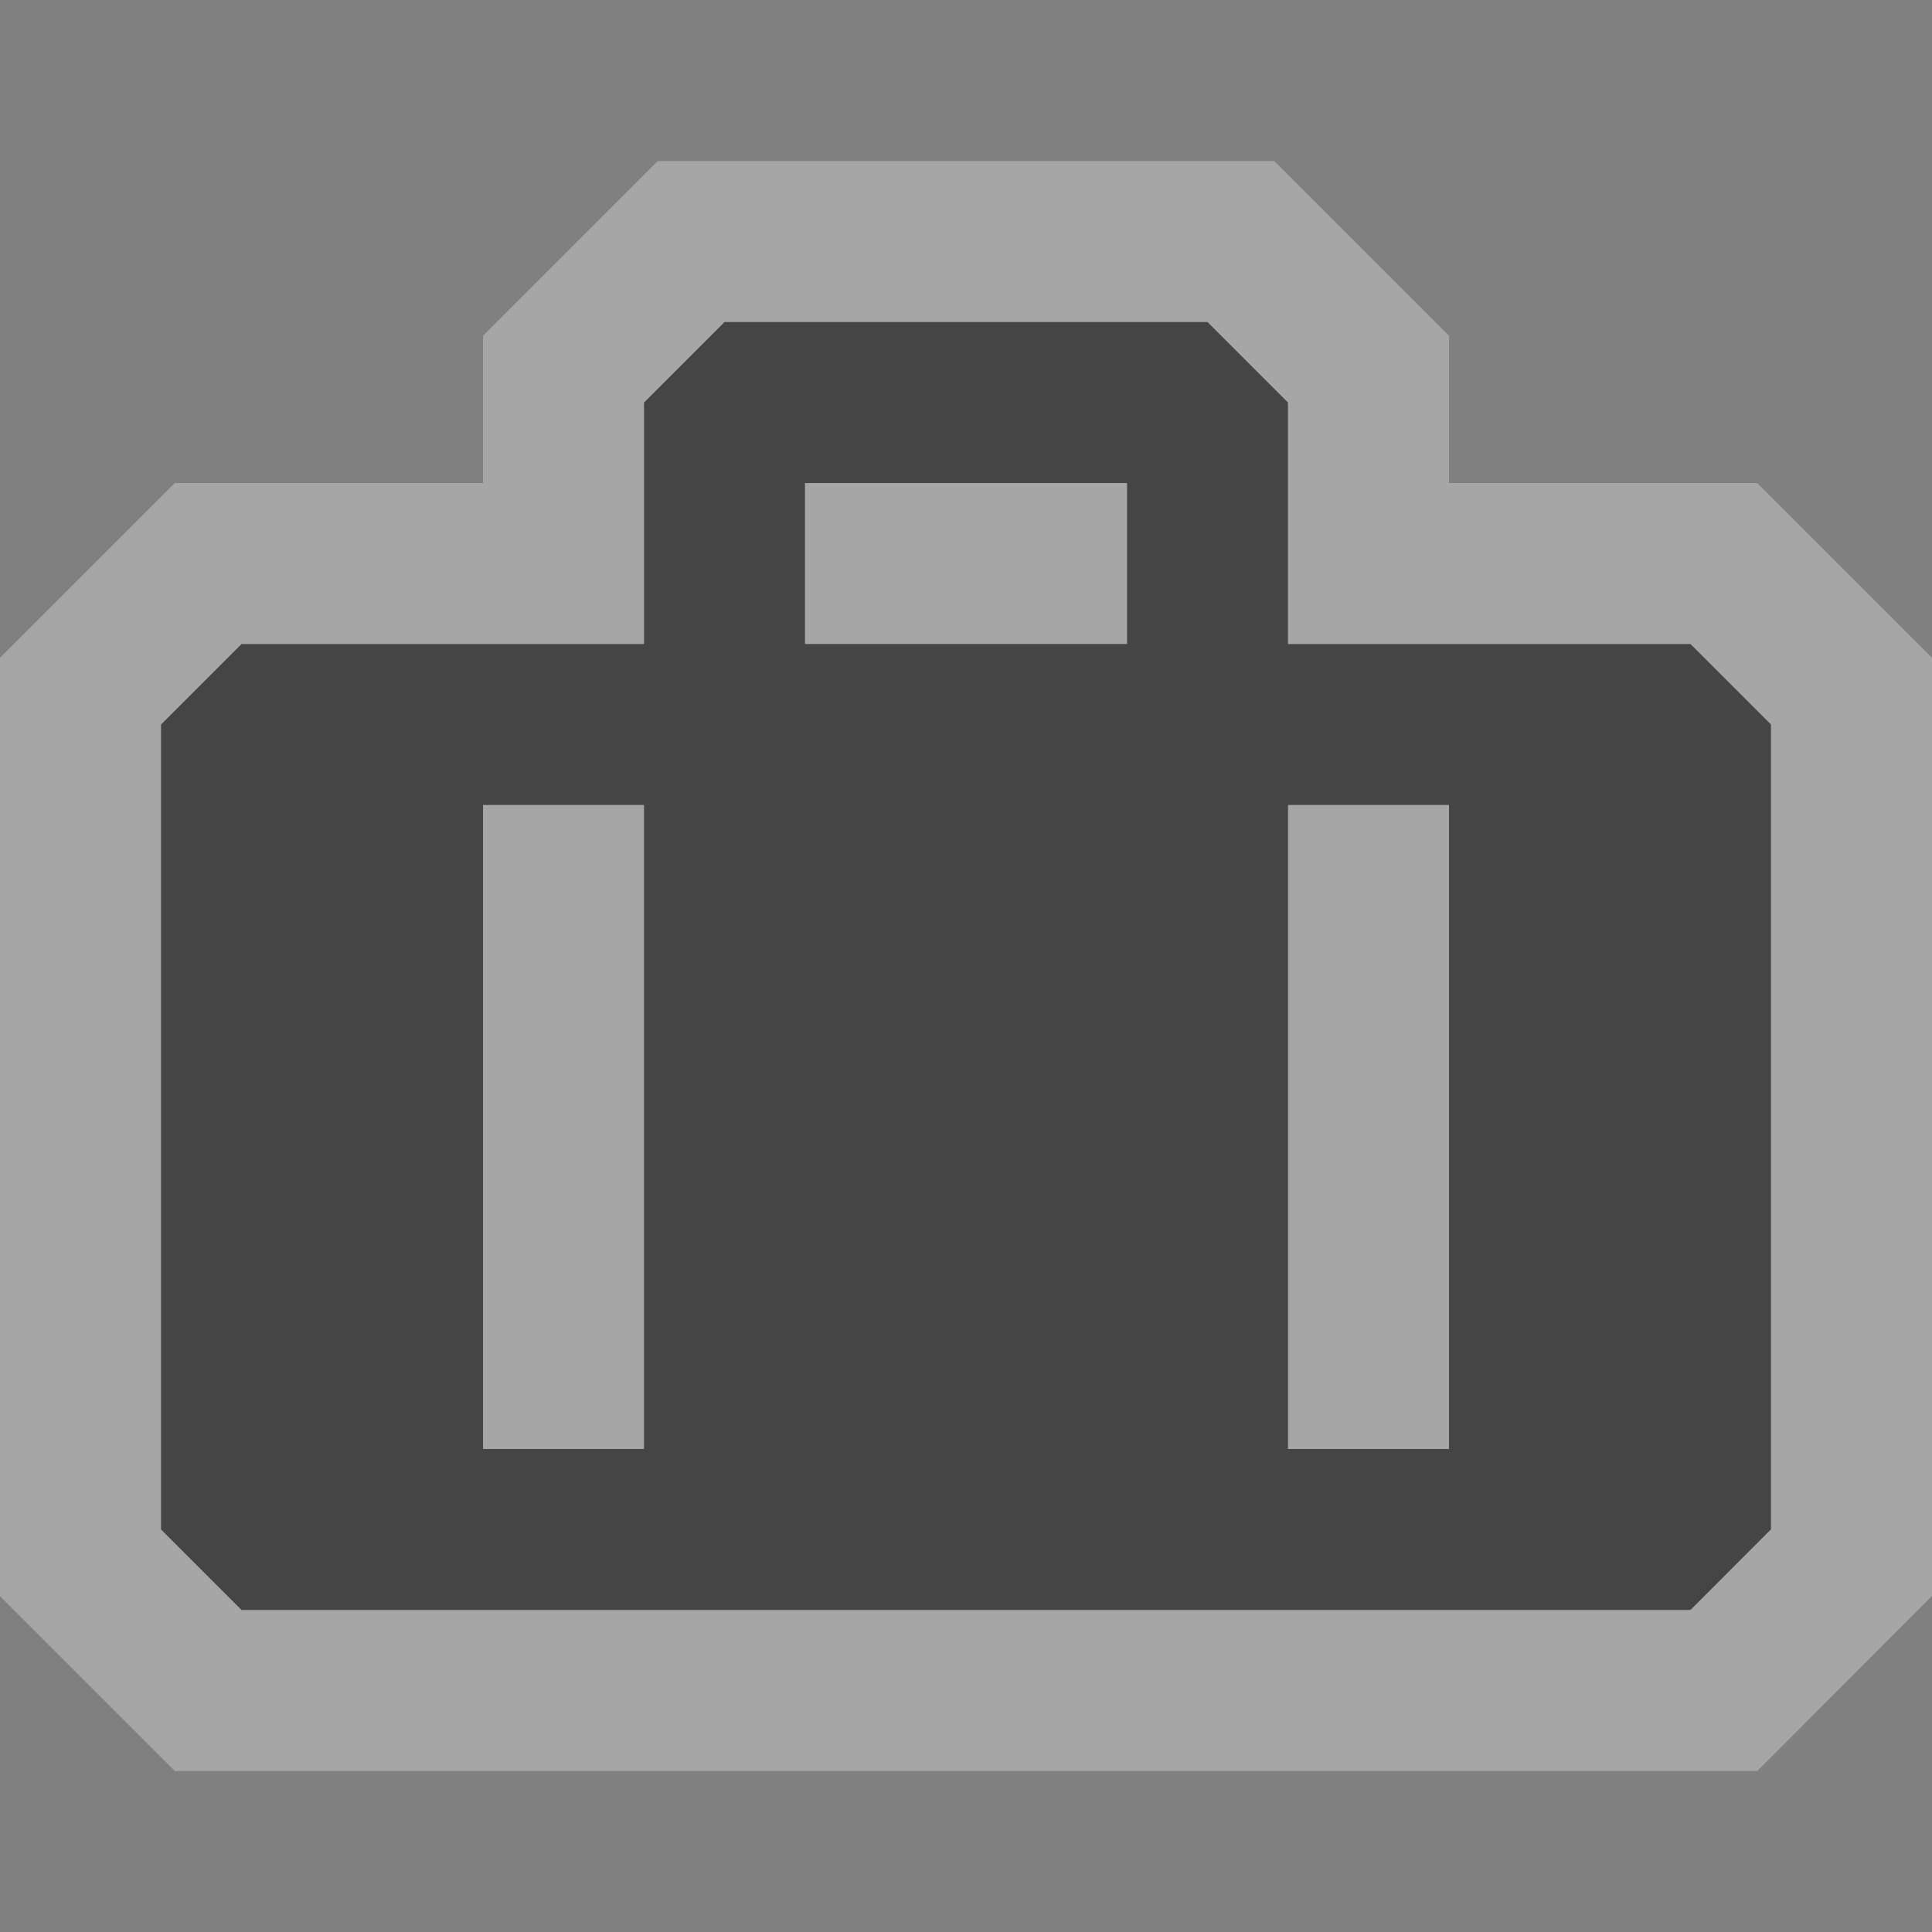 <?xml version="1.0" encoding="utf-8"?>
<!-- Generator: Adobe Illustrator 15.1.0, SVG Export Plug-In . SVG Version: 6.00 Build 0)  -->
<!DOCTYPE svg PUBLIC "-//W3C//DTD SVG 1.1//EN" "http://www.w3.org/Graphics/SVG/1.1/DTD/svg11.dtd">
<svg version="1.1"
	 id="svg4764" xmlns:cc="http://creativecommons.org/ns#" xmlns:svg="http://www.w3.org/2000/svg" xmlns:dc="http://purl.org/dc/elements/1.1/" xmlns:sodipodi="http://sodipodi.sourceforge.net/DTD/sodipodi-0.dtd" sodipodi:docname="marker-stroked-12.svg" inkscape:version="0.48.2 r9819" xmlns:rdf="http://www.w3.org/1999/02/22-rdf-syntax-ns#" xmlns:inkscape="http://www.inkscape.org/namespaces/inkscape"
	 xmlns="http://www.w3.org/2000/svg" xmlns:xlink="http://www.w3.org/1999/xlink" x="0px" y="0px" width="12px" height="12px"
	 viewBox="-402.5 403.5 12 12" enable-background="new -402.5 403.5 12 12" xml:space="preserve">
<rect x="-402.5" y="403.5" width="12" height="12" fill="#808080" stroke="none"/>
<sodipodi:namedview  id="base" pagecolor="#ffffff" bordercolor="#666666" inkscape:zoom="22.627417" borderopacity="1.0" inkscape:pageopacity="0.0" inkscape:pageshadow="2" inkscape:cx="5.4435686" inkscape:cy="2.8129693" inkscape:document-units="px" inkscape:current-layer="layer1" showgrid="true" showguides="true" inkscape:guide-bbox="true" inkscape:window-width="957" inkscape:window-height="704" inkscape:window-x="96" inkscape:window-y="60" inkscape:window-maximized="0">
	<inkscape:grid  type="xygrid" id="grid4772" enabled="true" empspacing="5" visible="true" snapvisiblegridlinesonly="true">
		</inkscape:grid>
	<sodipodi:guide  id="guide4789" orientation="0,1" position="2,12"></sodipodi:guide>
	<sodipodi:guide  id="guide4791" orientation="1,0" position="12,10"></sodipodi:guide>
	<sodipodi:guide  id="guide4793" orientation="0,1" position="10,0"></sodipodi:guide>
	<sodipodi:guide  id="guide4795" orientation="1,0" position="0,9"></sodipodi:guide>
	<sodipodi:guide  id="guide4797" orientation="0,1" position="5,11"></sodipodi:guide>
	<sodipodi:guide  id="guide4799" orientation="1,0" position="11,7"></sodipodi:guide>
	<sodipodi:guide  id="guide4801" orientation="0,1" position="9,2"></sodipodi:guide>
	<sodipodi:guide  id="guide4803" orientation="1,0" position="2,5"></sodipodi:guide>
</sodipodi:namedview>
<g id="layer1" transform="translate(0,-1040.362)" inkscape:label="Layer 1" inkscape:groupmode="layer">
</g>
<g id="travel_x5F_agency">
	<path opacity="0.3" fill="#FFFFFF" stroke="#FFFFFF" stroke-width="2" stroke-miterlimit="10" d="M-394.5,407.5V406l-0.5-0.5h-3
		l-0.5,0.5v1.5h-2.5l-0.5,0.5v5l0.5,0.5h9l0.5-0.501V408l-0.5-0.5H-394.5z"/>
	<path fill="#454545" d="M-394.5,407.5V406l-0.5-0.5h-3l-0.5,0.5v1.5h-2.5l-0.5,0.5v5l0.5,0.5h9l0.5-0.501V408l-0.5-0.5H-394.5z
		 M-397.5,406.5h2v1h-2V406.5z M-399.5,408.5h1v4h-1 M-393.5,412.5h-1v-4h1V412.5z"/>
	<path display="none" fill="#454545" d="M-394.5,407.5v-2h-4v2h-3v6h10v-6H-394.5z M-397.5,406.5h2v1h-2V406.5z M-399.5,408.5h1v4
		h-1 M-393.5,412.5h-1v-4h1V412.5z"/>
	<path display="none" fill="#454545" d="M-392.5,407.5h-2v-1c0-0.553-0.448-1-1-1h-2c-0.552,0-1,0.447-1,1v1h-2
		c-0.552,0-1,0.447-1,1v4c0,0.553,0.448,1,1,1h8c0.552,0,1-0.447,1-1v-4C-391.5,407.947-391.948,407.5-392.5,407.5z M-398.5,412.5
		h-1v-4h1V412.5z M-395.5,407.5h-2v-1h2V407.5z M-393.5,412.5h-1v-4h1V412.5z"/>
</g>
</svg>
